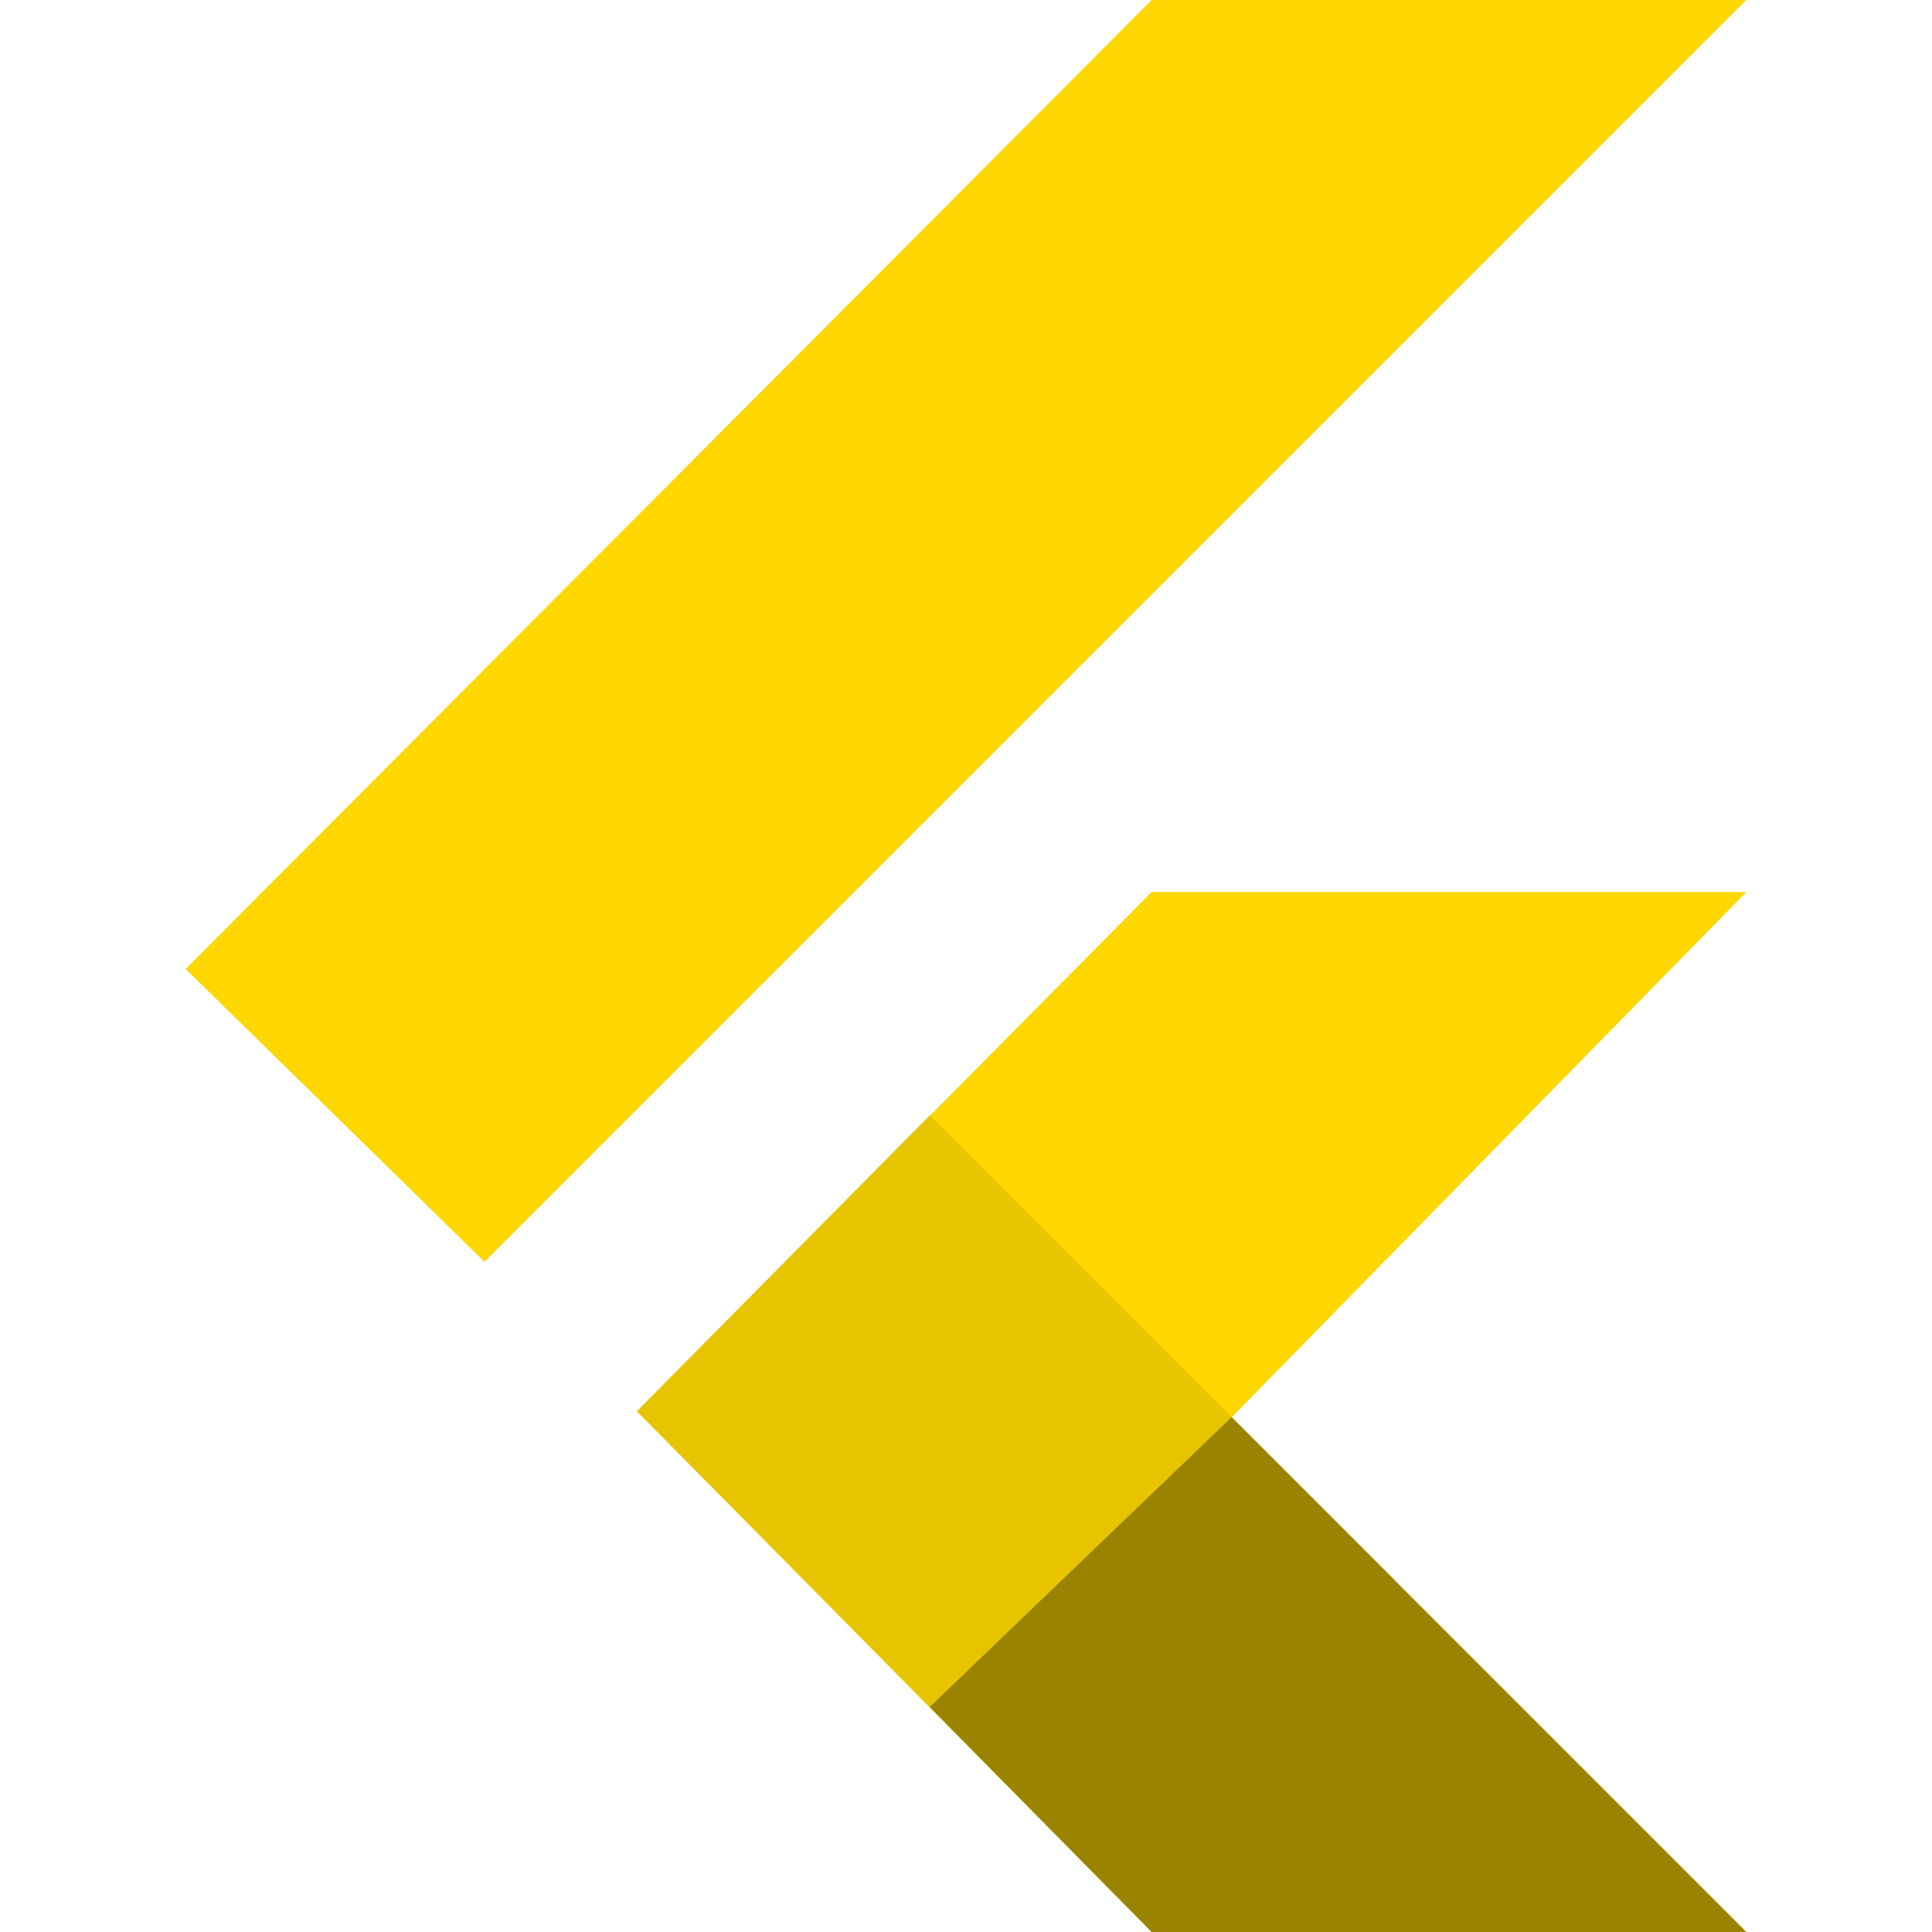 <svg width="128" height="128" viewBox="0 0 128 128" fill="none" xmlns="http://www.w3.org/2000/svg">
<path d="M12.3 64.2L76.3 0H115.7L32.1 83.6L12.3 64.2ZM76.3 128H115.7L81.6 93.9L115.7 59.1H76.3L42.2 93.5L76.3 128Z" fill="#FFD700"/>
<path d="M81.6 93.9L61.6 73.9L42.2 93.5L61.6 113.1L81.6 93.9Z" fill="#E6C400"/>
<path d="M115.7 128L81.6 93.9L61.6 113.1L76.3 128H115.7Z" fill="#9A8300"/>
<path d="M61.6 113.1L92.4 104.7L81.6 93.9L61.6 113.1Z" fill="#9A8300"/>
</svg>
